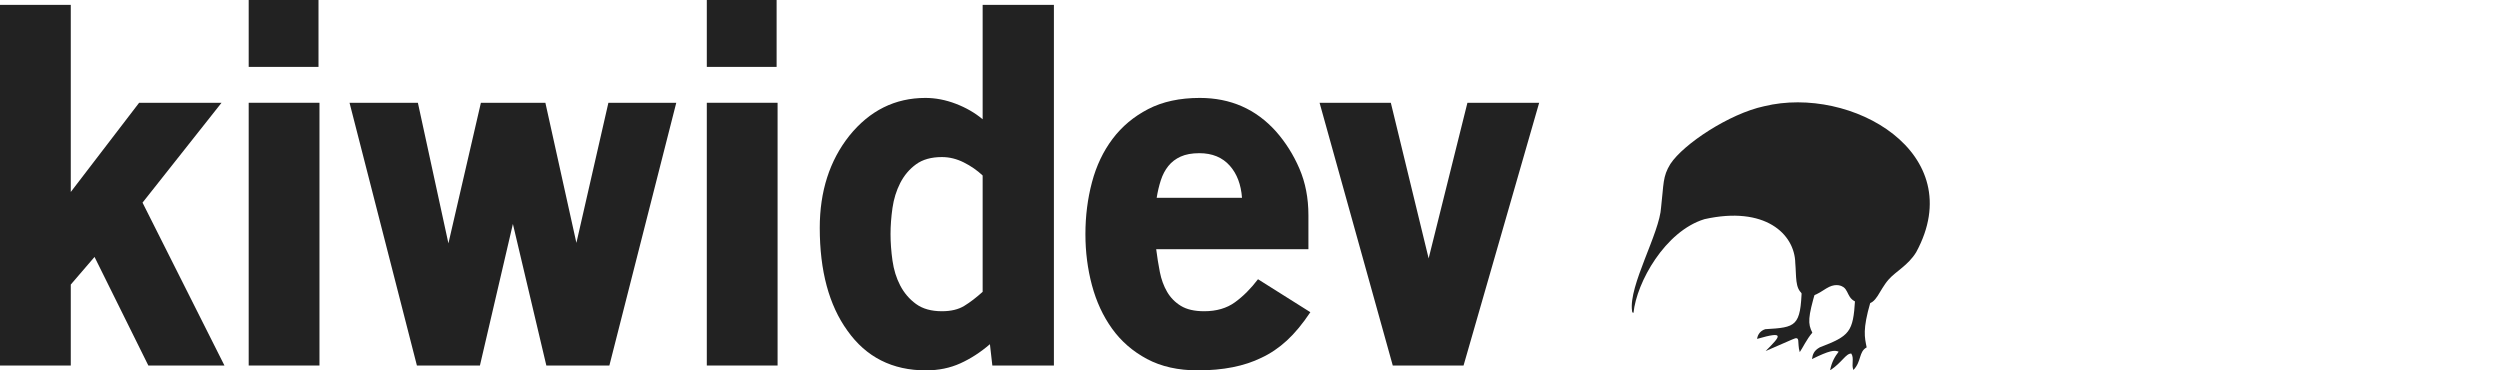 <?xml version="1.0" encoding="UTF-8"?>
<!DOCTYPE svg PUBLIC "-//W3C//DTD SVG 1.1//EN" "http://www.w3.org/Graphics/SVG/1.1/DTD/svg11.dtd">
<svg version="1.1" xmlns="http://www.w3.org/2000/svg" xmlns:xlink="http://www.w3.org/1999/xlink" x="0px" y="0px" width="270" height="40" viewBox="0, 0, 270, 40">
  <g id="Layer 1">
    <g>
      <path d="M16.021,39.476 L24.241,39.476 L15.393,21.885 L23.927,11.099 L15.026,11.099 L7.644,20.733 L7.644,0.524 L-0,0.524 L-0,39.476 L7.644,39.476 L7.644,30.733 L10.209,27.749 z" fill="#222222"/>
      <path d="M26.859,7.225 L34.398,7.225 L34.398,0 L26.859,0 z M26.859,39.476 L34.503,39.476 L34.503,11.099 L26.859,11.099 z" fill="#222222"/>
      <path d="M65.812,39.476 L73.037,11.099 L65.707,11.099 L62.251,26.23 L58.901,11.099 L51.937,11.099 L48.429,26.283 L45.131,11.099 L37.749,11.099 L45.026,39.476 L51.832,39.476 L55.393,24.188 L59.005,39.476 z" fill="#222222"/>
      <path d="M76.335,7.225 L83.874,7.225 L83.874,0 L76.335,0 z M76.335,39.476 L83.979,39.476 L83.979,11.099 L76.335,11.099 z" fill="#222222"/>
      <path d="M107.173,39.476 L113.822,39.476 L113.822,0.524 L106.126,0.524 L106.126,12.88 Q104.869,11.832 103.22,11.204 Q101.571,10.576 99.948,10.576 Q95.026,10.576 91.728,14.66 Q88.534,18.691 88.534,24.607 Q88.534,31.571 91.518,35.707 Q94.555,40 100,40 Q102.042,40 103.717,39.241 Q105.393,38.482 106.911,37.173 z M106.126,18.953 L106.126,31.518 Q105.079,32.461 104.136,33.037 Q103.194,33.613 101.728,33.613 Q100,33.613 98.927,32.827 Q97.853,32.042 97.225,30.838 Q96.597,29.634 96.387,28.141 Q96.178,26.649 96.178,25.288 Q96.178,23.927 96.387,22.461 Q96.597,20.995 97.225,19.764 Q97.853,18.534 98.927,17.749 Q100,16.963 101.728,16.963 Q102.932,16.963 104.084,17.539 Q105.236,18.115 106.126,18.953 z" fill="#222222"/>
      <path d="M136.23,38.639 Q137.696,37.958 138.979,36.78 Q140.262,35.602 141.518,33.717 L135.864,30.157 Q134.712,31.675 133.377,32.644 Q132.042,33.613 130.052,33.613 Q128.482,33.613 127.539,33.037 Q126.597,32.461 126.047,31.518 Q125.497,30.576 125.262,29.372 Q125.026,28.168 124.869,26.911 L141.309,26.911 L141.309,23.246 Q141.309,20.471 140.34,18.22 Q139.372,15.969 137.801,14.188 Q134.555,10.576 129.581,10.576 Q126.335,10.576 124.005,11.78 Q121.675,12.984 120.157,15 Q118.639,17.016 117.932,19.686 Q117.225,22.356 117.225,25.288 Q117.225,28.168 117.932,30.812 Q118.639,33.455 120.105,35.497 Q121.571,37.539 123.874,38.77 Q126.178,40 129.372,40 Q133.456,40 136.23,38.639 z M132.827,17.906 Q133.979,19.215 134.136,21.361 L124.922,21.361 Q125.079,20.366 125.367,19.476 Q125.654,18.586 126.178,17.932 Q126.702,17.277 127.513,16.911 Q128.325,16.544 129.529,16.544 Q131.623,16.544 132.827,17.906 z" fill="#222222"/>
      <path d="M158.063,39.476 L166.23,11.099 L158.482,11.099 L154.293,27.906 L150.209,11.099 L142.513,11.099 L150.419,39.476 z" fill="#222222"/>
    </g>
    <g>
      <path d="M206.945,27.243 C212.795,16.501 199.929,9.182 190.531,11.473 C186.767,12.276 181.808,15.564 180.404,17.705 C179.549,19.081 179.693,19.881 179.4,22.369 C179.254,25.175 175.875,30.847 176.261,33.567 C176.295,33.808 176.29,33.724 176.418,33.786 C176.754,30.484 179.837,24.958 184.088,23.668 C190.594,22.217 193.831,25.244 193.891,28.416 C194.019,29.864 193.85,31.113 194.655,31.722 C195.659,32.482 196.748,31.362 197.546,30.985 C198.345,30.607 198.902,30.873 199.098,31.014 C199.813,31.526 199.406,32.721 201.53,32.805 C202.669,32.849 202.923,31.385 203.959,30.202 C204.748,29.3 206.073,28.666 206.945,27.243 z" fill="#222222"/>
      <path d="M201.998,32.669 C201.377,32.805 200.826,32.713 200.347,32.393 C200.141,35.845 199.778,36.278 196.545,37.508 C195.908,37.857 195.766,38.268 195.694,38.78 C197.591,37.846 198.13,37.783 198.577,37.983 C198.181,38.479 197.805,39.128 197.652,40 C198.97,39.118 199.35,38.168 199.938,38.184 C200.28,38.693 199.921,39.374 200.169,39.96 C201.061,39.033 200.729,37.986 201.599,37.518 C201.38,36.415 201.149,35.602 201.998,32.669 z" fill="#222222"/>
      <path d="M196.103,31.365 C195.482,31.762 195.074,31.441 194.594,31.121 C194.463,35.263 193.996,35.356 190.65,35.552 C190.155,35.706 189.836,36.088 189.765,36.601 C192.858,35.704 192.297,36.299 190.689,37.912 L193.584,36.653 C194.523,36.21 194.054,36.982 194.372,38.03 C194.684,37.59 195.102,36.662 195.732,35.929 C195.231,34.941 195.254,34.298 196.103,31.365 z" fill="#222222"/>
    </g>
  </g>
  <defs/>
</svg>
